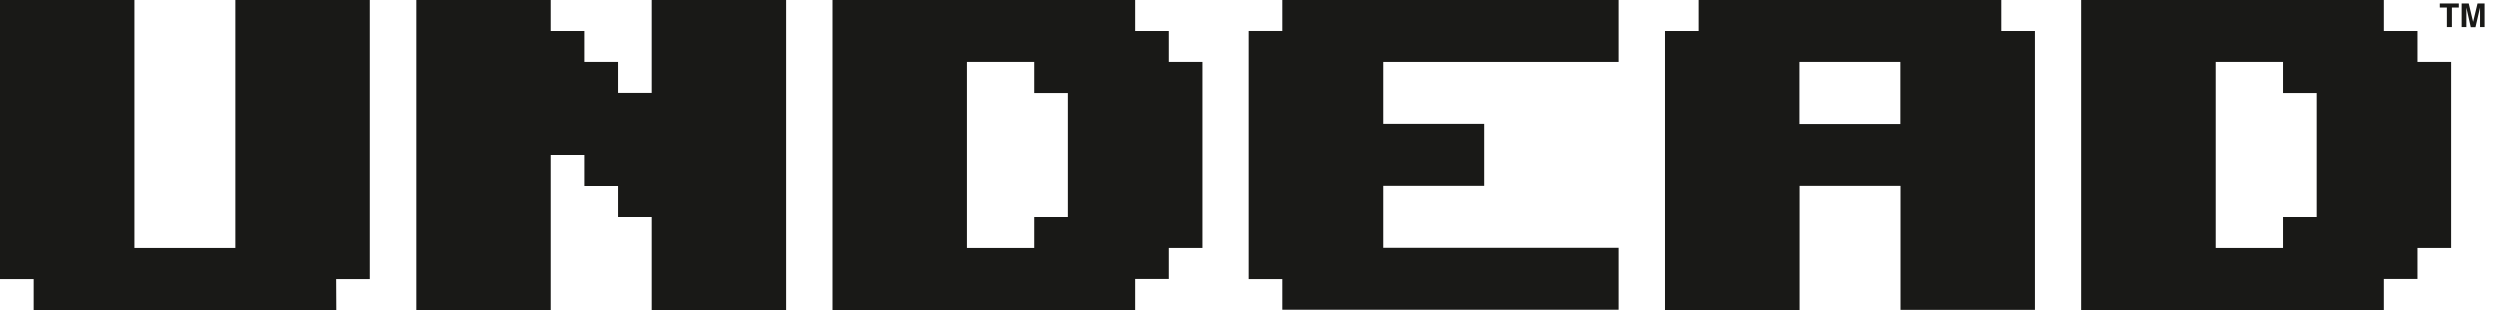 <?xml version="1.0" encoding="utf-8"?>
<!-- Generator: Adobe Illustrator 27.4.1, SVG Export Plug-In . SVG Version: 6.00 Build 0)  -->
<svg version="1.1" id="Layer_1" xmlns="http://www.w3.org/2000/svg" xmlns:xlink="http://www.w3.org/1999/xlink" x="0px" y="0px"
	 viewBox="0 0 1590.1 197.2" style="enable-background:new 0 0 1590.1 197.2;" xml:space="preserve">
<style type="text/css">
	.st0{fill:#191917;}
</style>
<g>
	<path class="st0" d="M213.9,197.2H21.4v-19.7H0V0h85.5v157.7h64.2V0h85.5v177.5h-21.4L213.9,197.2L213.9,197.2z"/>
	<path class="st0" d="M350.3,197.2h-85.5V0h85.5v19.7h21.4v19.7h21.4v19.7h21.4V0H500v197.2h-85.5V138h-21.4v-19.7h-21.4V98.6h-21.4
		L350.3,197.2L350.3,197.2z"/>
	<path class="st0" d="M722,197.2H529.5V0h128.3h21.4H722v19.7h21.4v19.7h21.4v118.3h-21.4v19.7H722V197.2z M657.8,39.4H615v118.3
		h42.8V138h21.4V59.2h-21.4V39.4z"/>
	<path class="st0" d="M815.6,177.5h-21.4V19.7h21.4V0h213.9v39.4H879.8v39.4H944v39.4h-64.2v39.4h149.7V197H815.6V177.5z"/>
	<path class="st0" d="M1144.5,197.2H1059V19.7h21.4V0h128.3h64.2v19.7h21.4v177.4h-85.5v-78.9h-64.2v79L1144.5,197.2L1144.5,197.2z
		 M1144.5,78.9h64.2V39.4h-64.2V78.9z"/>
	<path class="st0" d="M1516.2,197.2h-192.5V0H1452h21.4h42.8v19.7h21.4v19.7h21.4v118.3h-21.4v19.7h-21.4L1516.2,197.2L1516.2,197.2
		z M1452.1,39.4h-42.8v118.3h42.8V138h21.4V59.2h-21.4V39.4z"/>
</g>
<path class="st0" d="M1563.9,2.2v2.6h-4.4v12.4h-3.2V4.8h-4.5V2.2H1563.9z M1568.6,17.2h-2.9v-15h4.5l2.8,11.7l2.8-11.7h4.5v15h-2.9
	V7.2c0-0.3,0-0.7,0-1.2s0-1,0-1.2l-2.9,12.5h-3l-2.8-12.5c0,0.3,0,0.7,0,1.2s0,1,0,1.2v10.1H1568.6z"/>
</svg>
